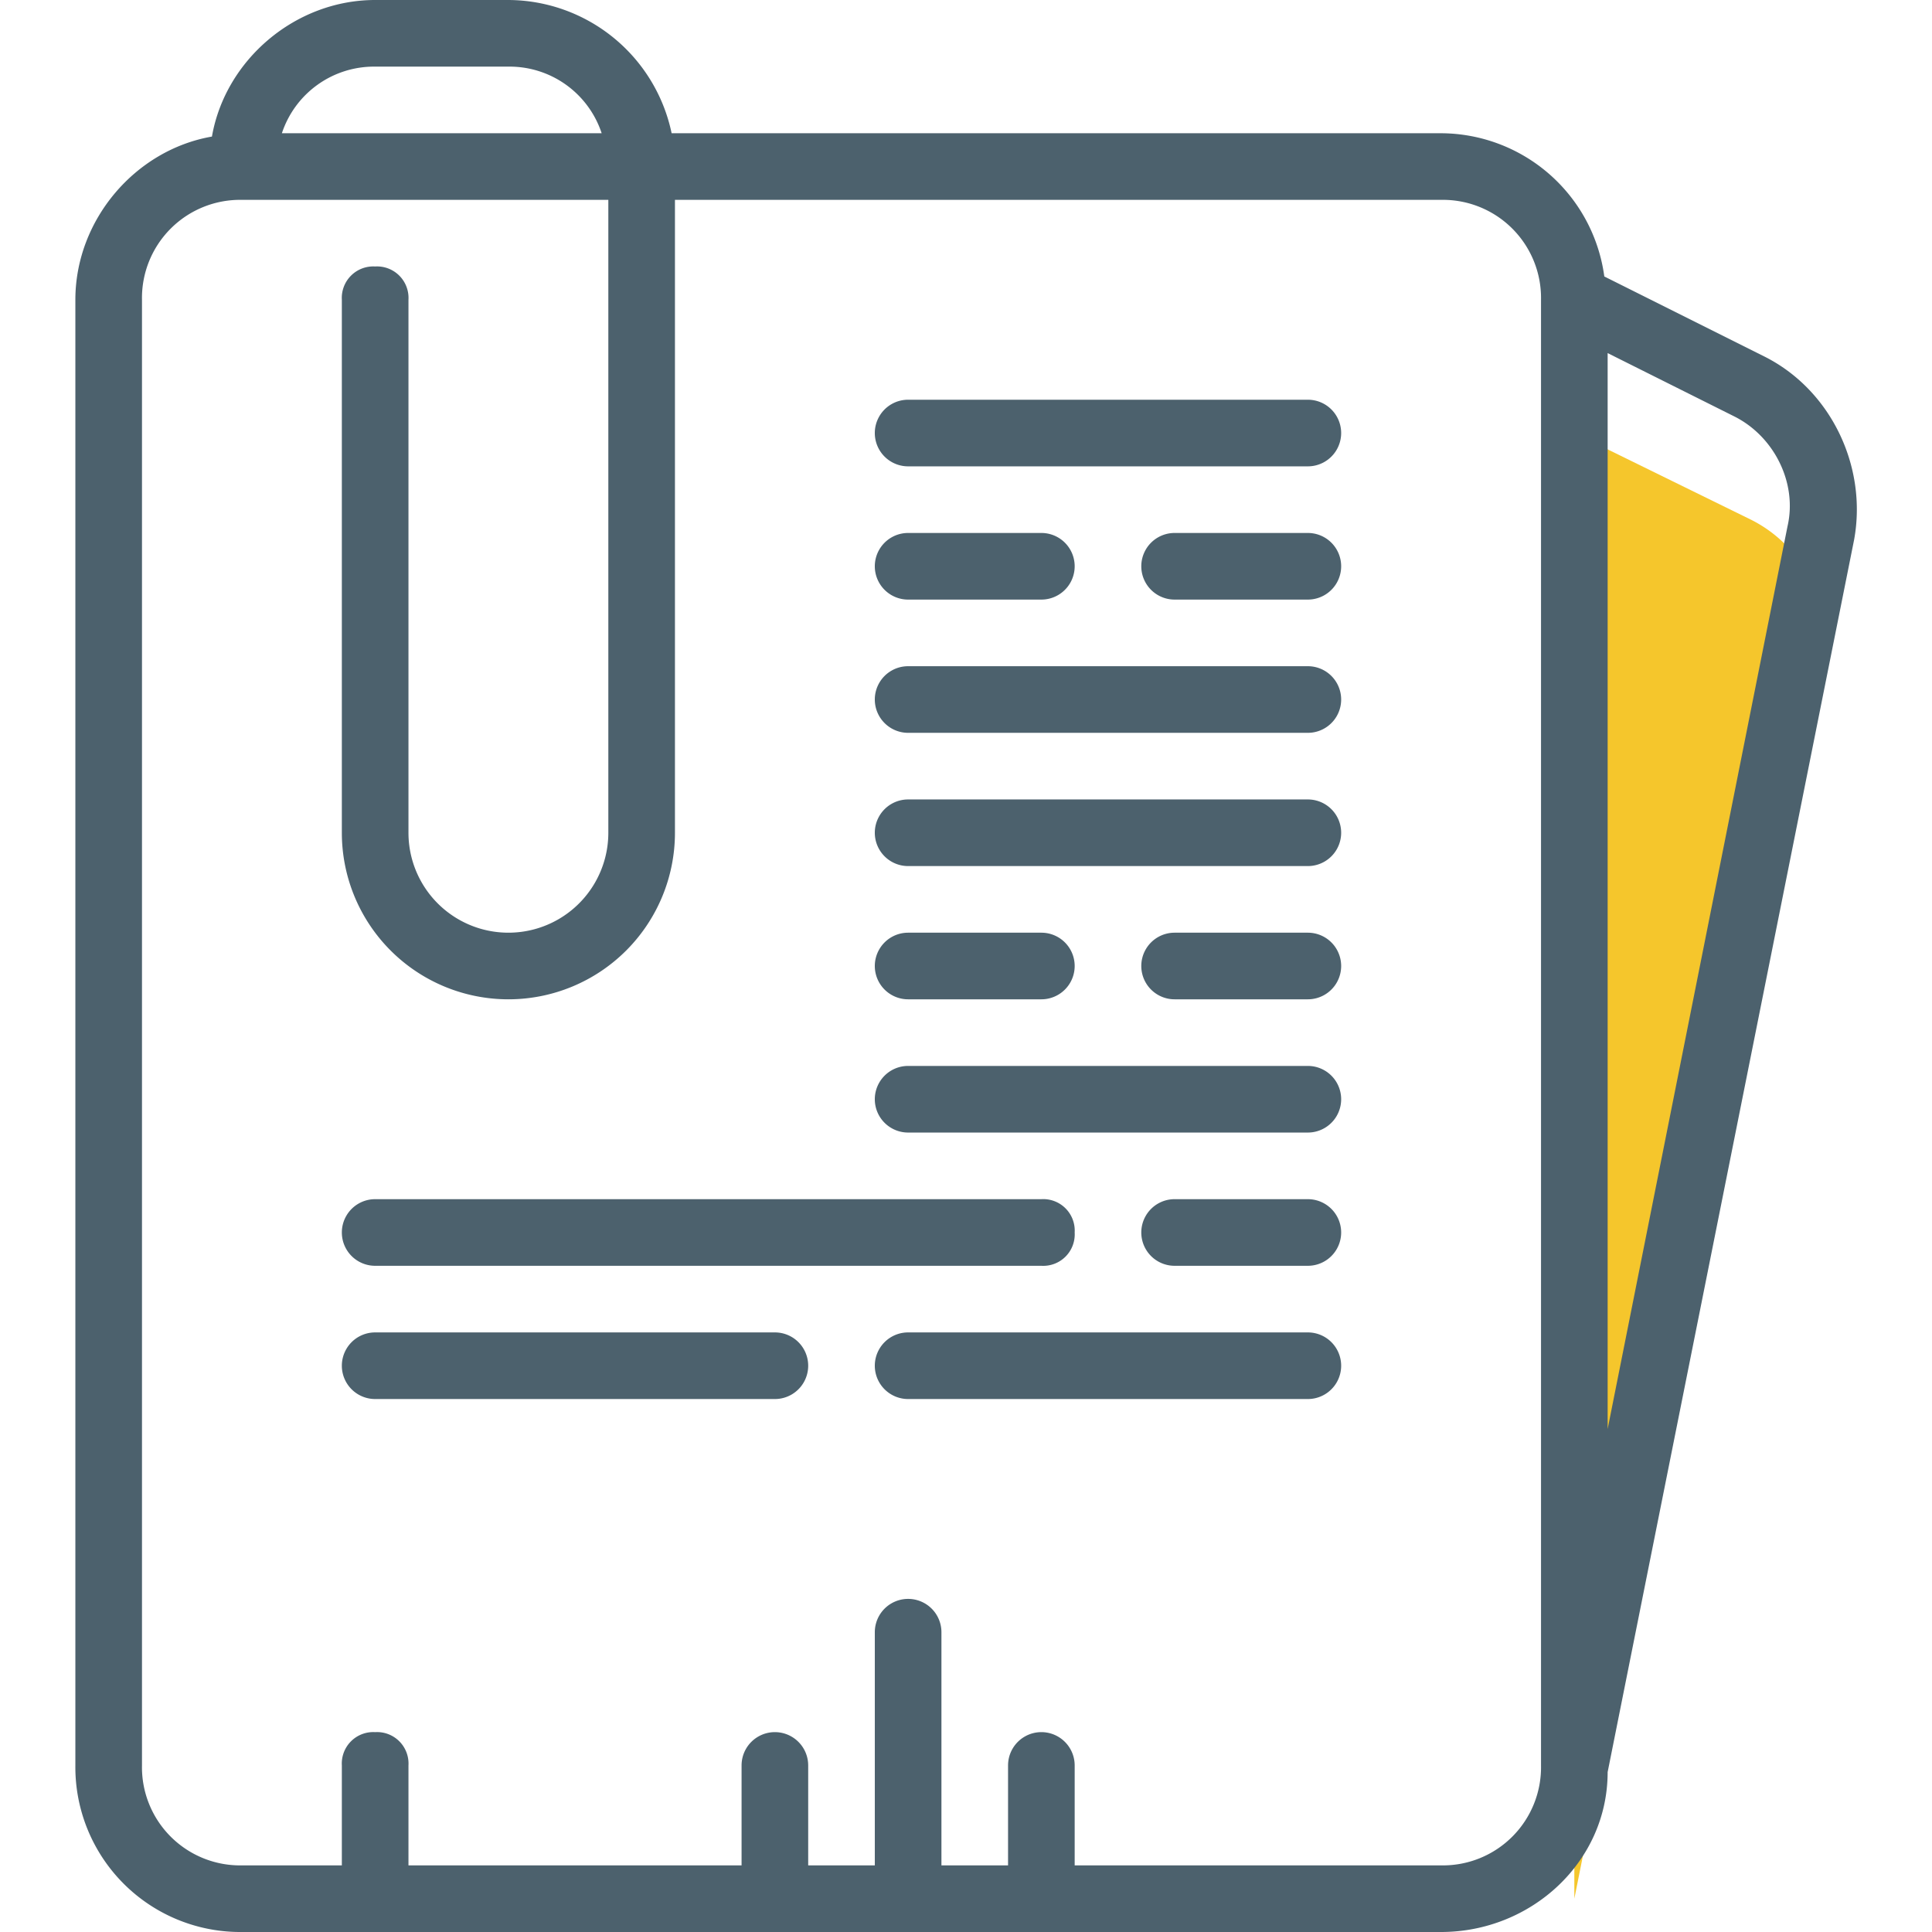 <svg id="Layer_1" data-name="Layer 1" xmlns="http://www.w3.org/2000/svg" viewBox="0 0 464 464"><defs><style>.cls-1{fill:#4c616d}</style></defs><path class="cls-1" d="M314.1 96h-96a8 8 0 000 16h96a8 8 0 000-16zm0 64h-96a8 8 0 000 16h96a8 8 0 000-16zm-96 80h32a8 8 0 100-16h-32a8 8 0 000 16zm96-16h-32a8 8 0 000 16h32a8 8 0 000-16zm-128 96h-96a8 8 0 000 16h96a8 8 0 100-16zm128 0h-96a8 8 0 000 16h96a8 8 0 000-16zm0-128h-96a8 8 0 000 16h96a8 8 0 000-16zm-56 104a7.56 7.56 0 00-8-8h-160a8 8 0 000 16h160a7.56 7.56 0 008-8zm56-8h-32a8 8 0 000 16h32a8 8 0 000-16zm-96-144h32a8 8 0 100-16h-32a8 8 0 000 16zm96-16h-32a8 8 0 000 16h32a8 8 0 000-16zm0 128h-96a8 8 0 000 16h96a8 8 0 000-16z"/><path d="M420.5 124.8L378.1 104v352l59.2-296a31.7 31.7 0 00-16.8-35.2z" fill="#f5c62c"/><path class="cls-1" d="M423.7 85.6l-38.4-19.2A39.7 39.7 0 00346.1 32H161.3a40.24 40.24 0 00-39.2-32h-32c-19.2 0-36 14.4-39.2 32.8C32.5 36 18.1 52.8 18.1 72v352a39.61 39.61 0 0040 40h288c21.6 0 40-16.8 40-38.4l59.2-296c3.2-17.6-5.6-36-21.6-44zM90.1 16h32a23.3 23.3 0 0122.4 16H67.7a23.3 23.3 0 0122.4-16zm280 408a23.57 23.57 0 01-24 24h-88v-24a8 8 0 00-16 0v24h-16v-56a8 8 0 00-16 0v56h-16v-24a8 8 0 00-16 0v24h-80v-24a7.56 7.56 0 00-8-8 7.56 7.56 0 00-8 8v24h-24a23.57 23.57 0 01-24-24V72a23.57 23.57 0 0124-24h88v152a24 24 0 01-48 0V72a7.56 7.56 0 00-8-8 7.56 7.56 0 00-8 8v128a40 40 0 0080 0V48h184a23.57 23.57 0 0124 24zm59.2-297.6l-43.2 216.8V84.8l30.4 15.2c9.6 4.8 15.2 16 12.8 26.4z"/></svg>